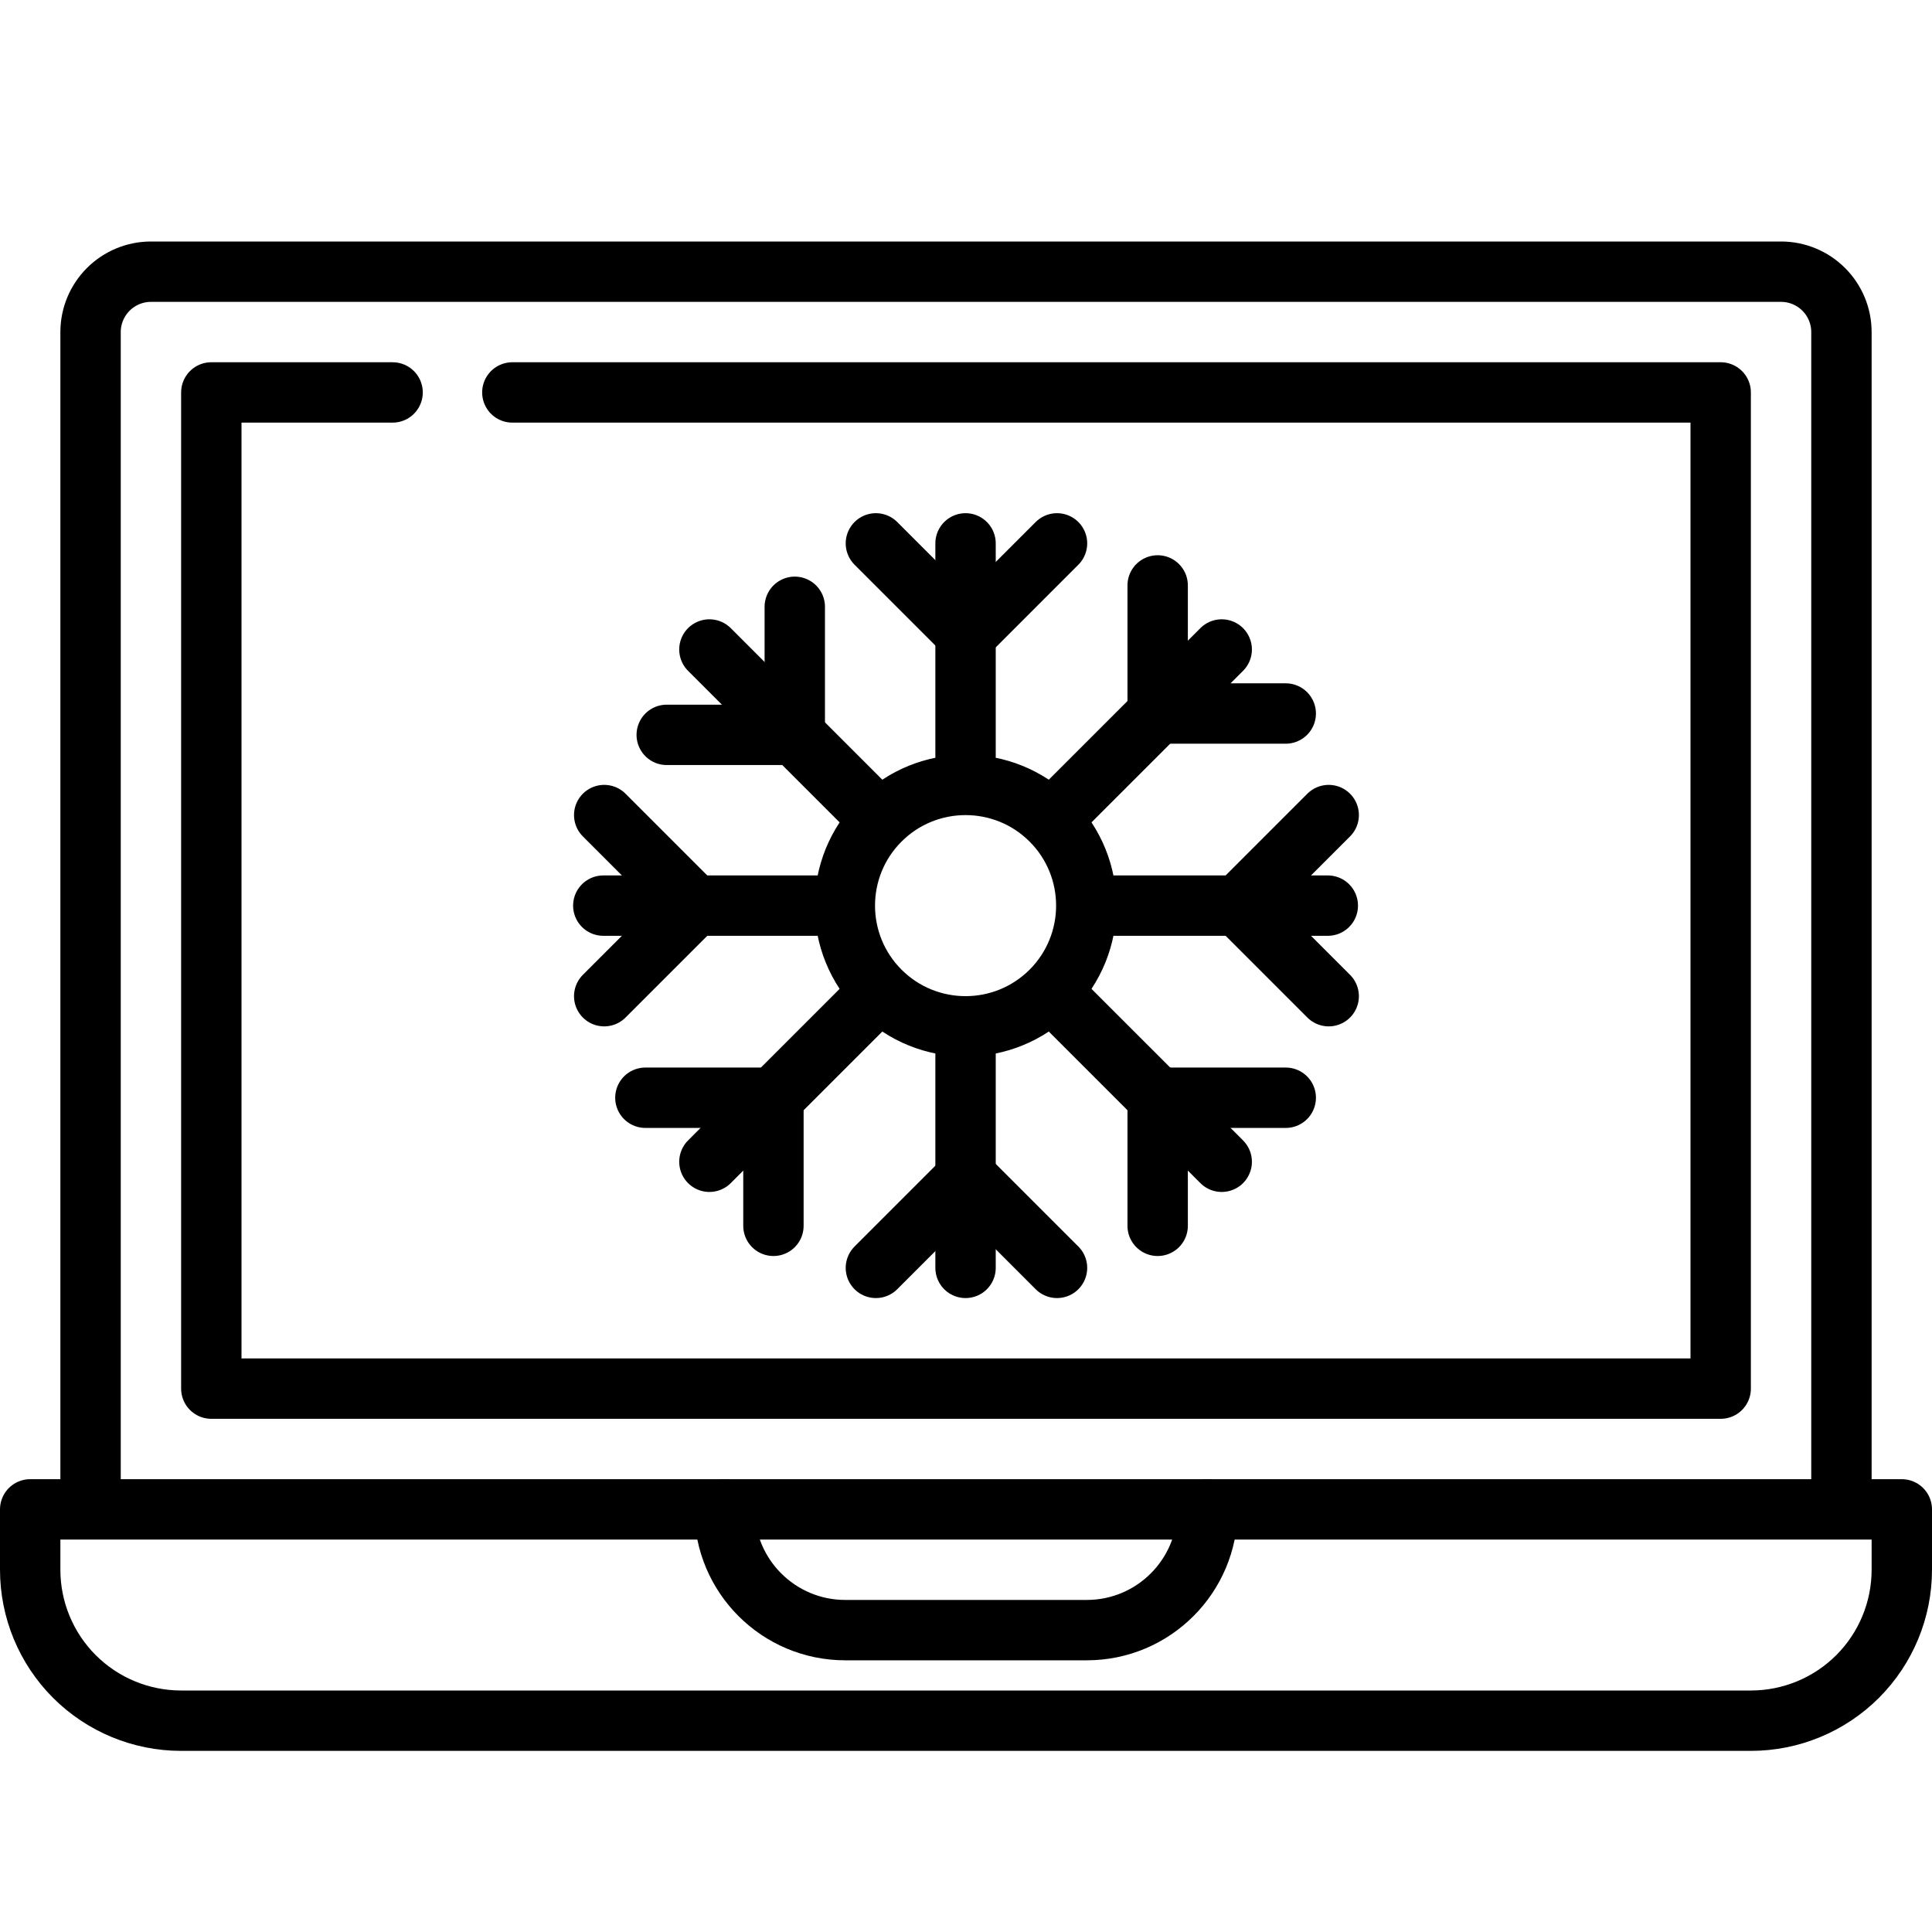 <svg viewBox="0 0 64 64" xmlns="http://www.w3.org/2000/svg" fill-rule="evenodd" clip-rule="evenodd" stroke-linecap="round" stroke-linejoin="round" stroke-miterlimit="1.5"><path fill="none" d="M0 0h64v64H0z"/><clipPath id="a"><path d="M0 0h64v64H0z"/></clipPath><g fill="none" stroke="#000" stroke-width="2" clip-path="url(#a)"><path d="M61 11c0-.53-.211-1.039-.586-1.414S59.53 9 59 9H5c-.53 0-1.039.211-1.414.586S3 10.47 3 11v39h58V11zm2 39H1v2c0 1.326.527 2.598 1.464 3.536C3.402 56.473 4.674 57 6 57h52c1.326 0 2.598-.527 3.536-1.464C62.473 54.598 63 53.326 63 52v-2z"/><path d="M13.005 13H7v33h50V13H16.972M24 50c0 2.209 1.791 4 4 4h8c2.209 0 4-1.791 4-4M23.5 21.515L28.985 27m6 6l5.486 5.485m-16.971 0l5.398-5.398m6-6l5.573-5.572M31.985 42v-7.938m0-9V18m12 12h-7.214m-9.076 0h-7.71"/><path d="M29.157 27.172c1.561-1.561 4.096-1.561 5.657 0s1.561 4.095 0 5.656-4.096 1.561-5.657 0-1.561-4.095 0-5.656zm-7.071-2.829h4.242v-4.242m12.021 20.506v-4.243h4.243m-21.213 0h4.242v4.243m12.728-21.214v4.243h4.243M29.015 18l3 3 3-3m0 24l-3-3-3 3m-9-9l3-3-3-3m24 6l-3-3 3-3"/></g></svg>